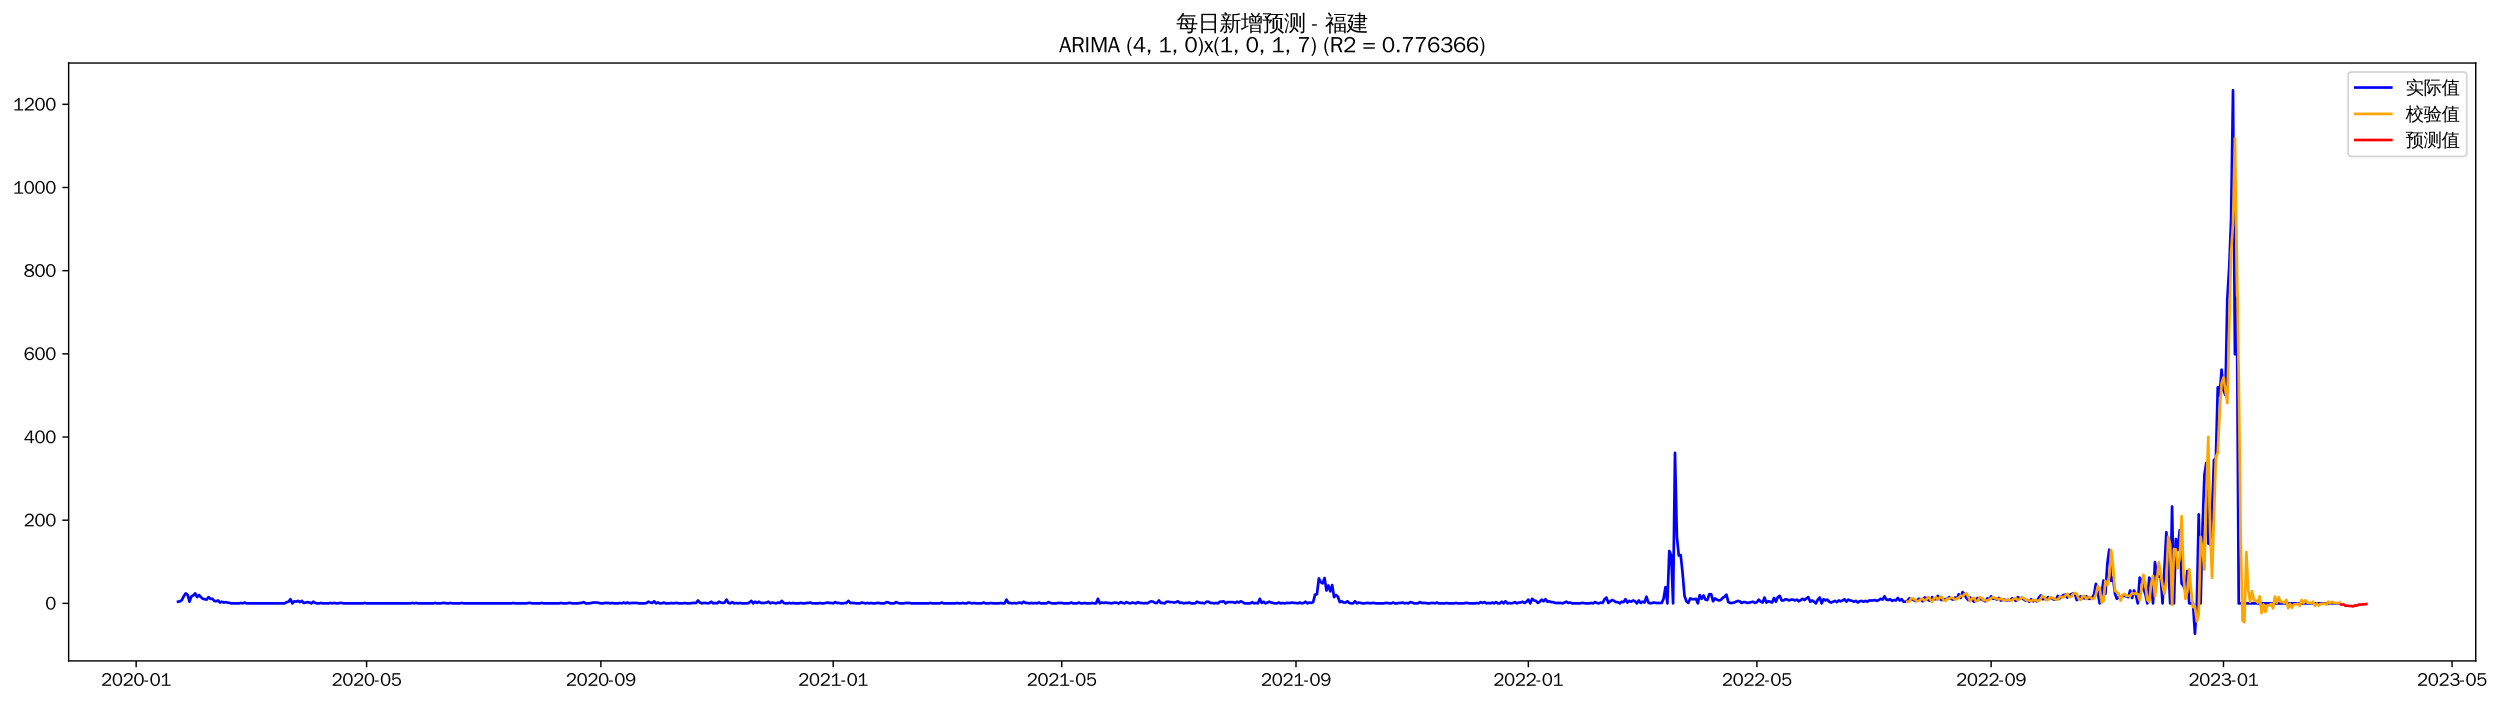 <?xml version="1.0" encoding="utf-8" standalone="no"?>
<!DOCTYPE svg PUBLIC "-//W3C//DTD SVG 1.1//EN"
  "http://www.w3.org/Graphics/SVG/1.1/DTD/svg11.dtd">
<svg xmlns:xlink="http://www.w3.org/1999/xlink" width="1390.886pt" height="390.418pt" viewBox="0 0 1390.886 390.418" xmlns="http://www.w3.org/2000/svg" version="1.1">
 <defs>
  <style type="text/css">*{stroke-linejoin: round; stroke-linecap: butt}</style>
 </defs>
 <g id="figure_1">
  <g id="patch_1">
   <path d="M 0 390.418 
L 1390.886 390.418 
L 1390.886 -0 
L 0 -0 
z
" style="fill: #ffffff"/>
  </g>
  <g id="axes_1">
   <g id="patch_2">
    <path d="M 38.188 367.701 
L 1377.388 367.701 
L 1377.388 35.061 
L 38.188 35.061 
z
" style="fill: #ffffff"/>
   </g>
   <g id="matplotlib.axis_1">
    <g id="xtick_1">
     <g id="line2d_1">
      <defs>
       <path id="m42ace6cb30" d="M 0 0 
L 0 3.5 
" style="stroke: #000000; stroke-width: 0.8"/>
      </defs>
      <g>
       <use xlink:href="#m42ace6cb30" x="75.75" y="367.701" style="stroke: #000000; stroke-width: 0.8"/>
      </g>
     </g>
     <g id="text_1">
      <!-- 2020-01 -->
      <g transform="translate(56.26 381.557)scale(0.1 -0.1)">
       <defs>
        <path id="WenQuanYiZenHei-32" d="M 3488 0 
L 369 0 
L 369 456 
L 2150 1850 
Q 2931 2463 2931 3144 
Q 2931 3619 2488 3863 
Q 2231 4013 1931 4013 
Q 1425 4013 1113 3619 
Q 894 3356 881 3013 
L 369 3169 
Q 531 3981 1213 4300 
Q 1544 4456 1950 4456 
Q 2631 4456 3088 4044 
L 3225 3888 
L 3350 3706 
Q 3481 3444 3481 3144 
Q 3481 2313 2519 1569 
L 1069 456 
L 3488 456 
L 3488 0 
z
" transform="scale(0.016)"/>
        <path id="WenQuanYiZenHei-30" d="M 3581 2175 
Q 3581 1288 3169 638 
Q 2713 -63 1938 -63 
Q 1025 -63 563 831 
Q 256 1425 256 2188 
Q 256 3188 700 3819 
Q 1138 4456 1888 4456 
Q 2863 4456 3306 3500 
Q 3581 2925 3581 2175 
z
M 3019 2100 
Q 3019 3356 2500 3806 
L 2350 3919 
Q 2144 4031 1888 4031 
Q 1100 4031 888 2956 
Q 819 2625 819 2225 
Q 819 1013 1338 569 
Q 1588 356 1938 356 
Q 2675 356 2925 1294 
Q 3019 1663 3019 2100 
z
" transform="scale(0.016)"/>
        <path id="WenQuanYiZenHei-2d" d="M 1363 1444 
L 0 1444 
L 0 1844 
L 1363 1844 
L 1363 1444 
z
" transform="scale(0.016)"/>
        <path id="WenQuanYiZenHei-31" d="M 3556 0 
L 488 0 
L 488 406 
L 1800 406 
L 1800 3725 
Q 1231 3125 588 2788 
L 588 3338 
Q 1456 3781 1931 4388 
L 2331 4388 
L 2331 406 
L 3556 406 
L 3556 0 
z
" transform="scale(0.016)"/>
       </defs>
       <use xlink:href="#WenQuanYiZenHei-32"/>
       <use xlink:href="#WenQuanYiZenHei-30" x="59.961"/>
       <use xlink:href="#WenQuanYiZenHei-32" x="119.922"/>
       <use xlink:href="#WenQuanYiZenHei-30" x="179.883"/>
       <use xlink:href="#WenQuanYiZenHei-2d" x="239.844"/>
       <use xlink:href="#WenQuanYiZenHei-30" x="269.824"/>
       <use xlink:href="#WenQuanYiZenHei-31" x="329.785"/>
      </g>
     </g>
    </g>
    <g id="xtick_2">
     <g id="line2d_2">
      <g>
       <use xlink:href="#m42ace6cb30" x="203.958" y="367.701" style="stroke: #000000; stroke-width: 0.8"/>
      </g>
     </g>
     <g id="text_2">
      <!-- 2020-05 -->
      <g transform="translate(184.469 381.557)scale(0.1 -0.1)">
       <defs>
        <path id="WenQuanYiZenHei-35" d="M 3531 1488 
Q 3531 688 2913 250 
Q 2456 -63 1844 -63 
Q 1175 -63 706 350 
Q 413 613 306 975 
L 781 1131 
Q 1000 538 1569 406 
Q 1706 369 1856 369 
Q 2550 369 2850 869 
Q 3000 1131 3000 1494 
Q 3000 2056 2581 2356 
Q 2319 2538 1969 2538 
Q 1400 2538 1031 2075 
Q 981 2013 938 1938 
L 500 2031 
L 644 4388 
L 3244 4388 
L 3200 3919 
L 1044 3919 
L 950 2500 
Q 1431 2975 2006 2975 
Q 2713 2975 3163 2475 
Q 3531 2063 3531 1488 
z
" transform="scale(0.016)"/>
       </defs>
       <use xlink:href="#WenQuanYiZenHei-32"/>
       <use xlink:href="#WenQuanYiZenHei-30" x="59.961"/>
       <use xlink:href="#WenQuanYiZenHei-32" x="119.922"/>
       <use xlink:href="#WenQuanYiZenHei-30" x="179.883"/>
       <use xlink:href="#WenQuanYiZenHei-2d" x="239.844"/>
       <use xlink:href="#WenQuanYiZenHei-30" x="269.824"/>
       <use xlink:href="#WenQuanYiZenHei-35" x="329.785"/>
      </g>
     </g>
    </g>
    <g id="xtick_3">
     <g id="line2d_3">
      <g>
       <use xlink:href="#m42ace6cb30" x="334.286" y="367.701" style="stroke: #000000; stroke-width: 0.8"/>
      </g>
     </g>
     <g id="text_3">
      <!-- 2020-09 -->
      <g transform="translate(314.797 381.557)scale(0.1 -0.1)">
       <defs>
        <path id="WenQuanYiZenHei-39" d="M 3544 2300 
Q 3544 1163 3019 513 
Q 2563 -63 1775 -63 
Q 956 -63 563 488 
Q 463 631 394 813 
L 838 975 
Q 1025 494 1550 388 
Q 1656 369 1775 369 
Q 2594 369 2900 1325 
Q 3044 1769 3038 2313 
L 3025 2313 
Q 2675 1638 1944 1544 
Q 1844 1531 1744 1531 
Q 1050 1531 625 2031 
Q 294 2419 294 2963 
Q 294 3656 813 4094 
Q 1238 4456 1819 4456 
Q 2988 4456 3381 3363 
Q 3544 2900 3544 2300 
z
M 2925 2994 
Q 2925 3563 2469 3844 
Q 2206 4006 1863 4006 
Q 1275 4006 988 3563 
Q 844 3344 825 3056 
Q 819 3006 819 2956 
Q 819 2413 1269 2131 
Q 1538 1963 1875 1963 
Q 2363 1963 2681 2350 
Q 2925 2638 2925 2994 
z
" transform="scale(0.016)"/>
       </defs>
       <use xlink:href="#WenQuanYiZenHei-32"/>
       <use xlink:href="#WenQuanYiZenHei-30" x="59.961"/>
       <use xlink:href="#WenQuanYiZenHei-32" x="119.922"/>
       <use xlink:href="#WenQuanYiZenHei-30" x="179.883"/>
       <use xlink:href="#WenQuanYiZenHei-2d" x="239.844"/>
       <use xlink:href="#WenQuanYiZenHei-30" x="269.824"/>
       <use xlink:href="#WenQuanYiZenHei-39" x="329.785"/>
      </g>
     </g>
    </g>
    <g id="xtick_4">
     <g id="line2d_4">
      <g>
       <use xlink:href="#m42ace6cb30" x="463.555" y="367.701" style="stroke: #000000; stroke-width: 0.8"/>
      </g>
     </g>
     <g id="text_4">
      <!-- 2021-01 -->
      <g transform="translate(444.065 381.557)scale(0.1 -0.1)">
       <use xlink:href="#WenQuanYiZenHei-32"/>
       <use xlink:href="#WenQuanYiZenHei-30" x="59.961"/>
       <use xlink:href="#WenQuanYiZenHei-32" x="119.922"/>
       <use xlink:href="#WenQuanYiZenHei-31" x="179.883"/>
       <use xlink:href="#WenQuanYiZenHei-2d" x="239.844"/>
       <use xlink:href="#WenQuanYiZenHei-30" x="269.824"/>
       <use xlink:href="#WenQuanYiZenHei-31" x="329.785"/>
      </g>
     </g>
    </g>
    <g id="xtick_5">
     <g id="line2d_5">
      <g>
       <use xlink:href="#m42ace6cb30" x="590.704" y="367.701" style="stroke: #000000; stroke-width: 0.8"/>
      </g>
     </g>
     <g id="text_5">
      <!-- 2021-05 -->
      <g transform="translate(571.214 381.557)scale(0.1 -0.1)">
       <use xlink:href="#WenQuanYiZenHei-32"/>
       <use xlink:href="#WenQuanYiZenHei-30" x="59.961"/>
       <use xlink:href="#WenQuanYiZenHei-32" x="119.922"/>
       <use xlink:href="#WenQuanYiZenHei-31" x="179.883"/>
       <use xlink:href="#WenQuanYiZenHei-2d" x="239.844"/>
       <use xlink:href="#WenQuanYiZenHei-30" x="269.824"/>
       <use xlink:href="#WenQuanYiZenHei-35" x="329.785"/>
      </g>
     </g>
    </g>
    <g id="xtick_6">
     <g id="line2d_6">
      <g>
       <use xlink:href="#m42ace6cb30" x="721.032" y="367.701" style="stroke: #000000; stroke-width: 0.8"/>
      </g>
     </g>
     <g id="text_6">
      <!-- 2021-09 -->
      <g transform="translate(701.542 381.557)scale(0.1 -0.1)">
       <use xlink:href="#WenQuanYiZenHei-32"/>
       <use xlink:href="#WenQuanYiZenHei-30" x="59.961"/>
       <use xlink:href="#WenQuanYiZenHei-32" x="119.922"/>
       <use xlink:href="#WenQuanYiZenHei-31" x="179.883"/>
       <use xlink:href="#WenQuanYiZenHei-2d" x="239.844"/>
       <use xlink:href="#WenQuanYiZenHei-30" x="269.824"/>
       <use xlink:href="#WenQuanYiZenHei-39" x="329.785"/>
      </g>
     </g>
    </g>
    <g id="xtick_7">
     <g id="line2d_7">
      <g>
       <use xlink:href="#m42ace6cb30" x="850.301" y="367.701" style="stroke: #000000; stroke-width: 0.8"/>
      </g>
     </g>
     <g id="text_7">
      <!-- 2022-01 -->
      <g transform="translate(830.811 381.557)scale(0.1 -0.1)">
       <use xlink:href="#WenQuanYiZenHei-32"/>
       <use xlink:href="#WenQuanYiZenHei-30" x="59.961"/>
       <use xlink:href="#WenQuanYiZenHei-32" x="119.922"/>
       <use xlink:href="#WenQuanYiZenHei-32" x="179.883"/>
       <use xlink:href="#WenQuanYiZenHei-2d" x="239.844"/>
       <use xlink:href="#WenQuanYiZenHei-30" x="269.824"/>
       <use xlink:href="#WenQuanYiZenHei-31" x="329.785"/>
      </g>
     </g>
    </g>
    <g id="xtick_8">
     <g id="line2d_8">
      <g>
       <use xlink:href="#m42ace6cb30" x="977.45" y="367.701" style="stroke: #000000; stroke-width: 0.8"/>
      </g>
     </g>
     <g id="text_8">
      <!-- 2022-05 -->
      <g transform="translate(957.96 381.557)scale(0.1 -0.1)">
       <use xlink:href="#WenQuanYiZenHei-32"/>
       <use xlink:href="#WenQuanYiZenHei-30" x="59.961"/>
       <use xlink:href="#WenQuanYiZenHei-32" x="119.922"/>
       <use xlink:href="#WenQuanYiZenHei-32" x="179.883"/>
       <use xlink:href="#WenQuanYiZenHei-2d" x="239.844"/>
       <use xlink:href="#WenQuanYiZenHei-30" x="269.824"/>
       <use xlink:href="#WenQuanYiZenHei-35" x="329.785"/>
      </g>
     </g>
    </g>
    <g id="xtick_9">
     <g id="line2d_9">
      <g>
       <use xlink:href="#m42ace6cb30" x="1107.778" y="367.701" style="stroke: #000000; stroke-width: 0.8"/>
      </g>
     </g>
     <g id="text_9">
      <!-- 2022-09 -->
      <g transform="translate(1088.288 381.557)scale(0.1 -0.1)">
       <use xlink:href="#WenQuanYiZenHei-32"/>
       <use xlink:href="#WenQuanYiZenHei-30" x="59.961"/>
       <use xlink:href="#WenQuanYiZenHei-32" x="119.922"/>
       <use xlink:href="#WenQuanYiZenHei-32" x="179.883"/>
       <use xlink:href="#WenQuanYiZenHei-2d" x="239.844"/>
       <use xlink:href="#WenQuanYiZenHei-30" x="269.824"/>
       <use xlink:href="#WenQuanYiZenHei-39" x="329.785"/>
      </g>
     </g>
    </g>
    <g id="xtick_10">
     <g id="line2d_10">
      <g>
       <use xlink:href="#m42ace6cb30" x="1237.046" y="367.701" style="stroke: #000000; stroke-width: 0.8"/>
      </g>
     </g>
     <g id="text_10">
      <!-- 2023-01 -->
      <g transform="translate(1217.557 381.557)scale(0.1 -0.1)">
       <defs>
        <path id="WenQuanYiZenHei-33" d="M 3588 1231 
Q 3588 494 2875 144 
Q 2450 -63 1925 -63 
Q 1044 -63 556 488 
Q 356 706 256 1000 
L 769 1169 
Q 994 375 1913 375 
Q 2631 375 2900 788 
Q 3019 975 3019 1231 
Q 3019 1638 2638 1881 
Q 2325 2081 1613 2069 
L 1338 2069 
L 1338 2494 
Q 1969 2494 2094 2506 
Q 2325 2544 2463 2613 
Q 2763 2756 2844 3100 
Q 2863 3169 2863 3244 
Q 2863 3744 2381 3944 
L 2163 4006 
Q 2056 4025 1931 4025 
Q 1388 4025 1075 3631 
Q 969 3488 906 3313 
L 419 3456 
Q 675 4150 1400 4369 
Q 1669 4456 1975 4456 
Q 2694 4456 3106 4050 
Q 3419 3744 3419 3275 
Q 3419 2813 3025 2513 
Q 2825 2356 2575 2319 
L 2575 2306 
Q 3181 2213 3450 1769 
Q 3588 1525 3588 1231 
z
" transform="scale(0.016)"/>
       </defs>
       <use xlink:href="#WenQuanYiZenHei-32"/>
       <use xlink:href="#WenQuanYiZenHei-30" x="59.961"/>
       <use xlink:href="#WenQuanYiZenHei-32" x="119.922"/>
       <use xlink:href="#WenQuanYiZenHei-33" x="179.883"/>
       <use xlink:href="#WenQuanYiZenHei-2d" x="239.844"/>
       <use xlink:href="#WenQuanYiZenHei-30" x="269.824"/>
       <use xlink:href="#WenQuanYiZenHei-31" x="329.785"/>
      </g>
     </g>
    </g>
    <g id="xtick_11">
     <g id="line2d_11">
      <g>
       <use xlink:href="#m42ace6cb30" x="1364.196" y="367.701" style="stroke: #000000; stroke-width: 0.8"/>
      </g>
     </g>
     <g id="text_11">
      <!-- 2023-05 -->
      <g transform="translate(1344.706 381.557)scale(0.1 -0.1)">
       <use xlink:href="#WenQuanYiZenHei-32"/>
       <use xlink:href="#WenQuanYiZenHei-30" x="59.961"/>
       <use xlink:href="#WenQuanYiZenHei-32" x="119.922"/>
       <use xlink:href="#WenQuanYiZenHei-33" x="179.883"/>
       <use xlink:href="#WenQuanYiZenHei-2d" x="239.844"/>
       <use xlink:href="#WenQuanYiZenHei-30" x="269.824"/>
       <use xlink:href="#WenQuanYiZenHei-35" x="329.785"/>
      </g>
     </g>
    </g>
   </g>
   <g id="matplotlib.axis_2">
    <g id="ytick_1">
     <g id="line2d_12">
      <defs>
       <path id="m91da0450c7" d="M 0 0 
L -3.5 0 
" style="stroke: #000000; stroke-width: 0.8"/>
      </defs>
      <g>
       <use xlink:href="#m91da0450c7" x="38.188" y="335.691" style="stroke: #000000; stroke-width: 0.8"/>
      </g>
     </g>
     <g id="text_12">
      <!-- 0 -->
      <g transform="translate(25.191 339.119)scale(0.1 -0.1)">
       <use xlink:href="#WenQuanYiZenHei-30"/>
      </g>
     </g>
    </g>
    <g id="ytick_2">
     <g id="line2d_13">
      <g>
       <use xlink:href="#m91da0450c7" x="38.188" y="289.417" style="stroke: #000000; stroke-width: 0.8"/>
      </g>
     </g>
     <g id="text_13">
      <!-- 200 -->
      <g transform="translate(13.197 292.845)scale(0.1 -0.1)">
       <use xlink:href="#WenQuanYiZenHei-32"/>
       <use xlink:href="#WenQuanYiZenHei-30" x="59.961"/>
       <use xlink:href="#WenQuanYiZenHei-30" x="119.922"/>
      </g>
     </g>
    </g>
    <g id="ytick_3">
     <g id="line2d_14">
      <g>
       <use xlink:href="#m91da0450c7" x="38.188" y="243.143" style="stroke: #000000; stroke-width: 0.8"/>
      </g>
     </g>
     <g id="text_14">
      <!-- 400 -->
      <g transform="translate(13.197 246.571)scale(0.1 -0.1)">
       <defs>
        <path id="WenQuanYiZenHei-34" d="M 3631 1025 
L 2913 1025 
L 2913 0 
L 2381 0 
L 2381 1025 
L 219 1025 
L 219 1388 
L 2225 4388 
L 2913 4388 
L 2913 1444 
L 3631 1444 
L 3631 1025 
z
M 2381 1444 
L 2381 3963 
L 788 1444 
L 2381 1444 
z
" transform="scale(0.016)"/>
       </defs>
       <use xlink:href="#WenQuanYiZenHei-34"/>
       <use xlink:href="#WenQuanYiZenHei-30" x="59.961"/>
       <use xlink:href="#WenQuanYiZenHei-30" x="119.922"/>
      </g>
     </g>
    </g>
    <g id="ytick_4">
     <g id="line2d_15">
      <g>
       <use xlink:href="#m91da0450c7" x="38.188" y="196.869" style="stroke: #000000; stroke-width: 0.8"/>
      </g>
     </g>
     <g id="text_15">
      <!-- 600 -->
      <g transform="translate(13.197 200.297)scale(0.1 -0.1)">
       <defs>
        <path id="WenQuanYiZenHei-36" d="M 3550 1431 
Q 3550 725 3006 288 
Q 2581 -63 1994 -63 
Q 1013 -63 563 825 
Q 288 1363 288 2081 
Q 288 3294 856 3938 
Q 1319 4456 2075 4456 
Q 2969 4456 3363 3756 
Q 3431 3631 3481 3481 
L 2988 3350 
Q 2750 3994 2075 4006 
Q 1056 4006 844 2669 
Q 794 2356 794 1981 
L 806 1981 
Q 1006 2506 1544 2744 
Q 1819 2869 2119 2869 
Q 2788 2869 3213 2375 
Q 3550 1975 3550 1431 
z
M 3038 1406 
Q 3038 1906 2656 2213 
Q 2381 2431 2038 2431 
Q 1525 2431 1181 2044 
Q 919 1744 919 1356 
Q 919 881 1344 581 
Q 1631 375 1981 375 
Q 2519 375 2838 781 
Q 3038 1050 3038 1406 
z
" transform="scale(0.016)"/>
       </defs>
       <use xlink:href="#WenQuanYiZenHei-36"/>
       <use xlink:href="#WenQuanYiZenHei-30" x="59.961"/>
       <use xlink:href="#WenQuanYiZenHei-30" x="119.922"/>
      </g>
     </g>
    </g>
    <g id="ytick_5">
     <g id="line2d_16">
      <g>
       <use xlink:href="#m91da0450c7" x="38.188" y="150.595" style="stroke: #000000; stroke-width: 0.8"/>
      </g>
     </g>
     <g id="text_16">
      <!-- 800 -->
      <g transform="translate(13.197 154.024)scale(0.1 -0.1)">
       <defs>
        <path id="WenQuanYiZenHei-38" d="M 3619 1175 
Q 3619 431 2850 100 
Q 2444 -63 1944 -63 
Q 1231 -63 725 269 
Q 225 594 225 1125 
Q 225 1881 1269 2281 
Q 719 2481 519 2938 
Q 444 3119 444 3319 
Q 444 4000 1144 4294 
Q 1519 4456 1963 4456 
Q 2669 4456 3094 4094 
Q 3425 3813 3425 3369 
Q 3425 2638 2575 2356 
Q 3231 2056 3450 1725 
Q 3619 1488 3619 1175 
z
M 2944 3344 
Q 2944 3906 2288 4019 
Q 2138 4044 1969 4044 
Q 1438 4044 1163 3775 
Q 1000 3613 1000 3375 
Q 1000 2925 1594 2663 
Q 1756 2588 1931 2550 
Q 2581 2725 2788 2956 
Q 2944 3125 2944 3344 
z
M 3075 1094 
Q 3075 1738 1875 2050 
Q 1094 1881 850 1463 
Q 763 1313 763 1131 
Q 763 569 1456 406 
Q 1681 344 1944 344 
Q 2519 344 2850 619 
Q 3075 813 3075 1094 
z
" transform="scale(0.016)"/>
       </defs>
       <use xlink:href="#WenQuanYiZenHei-38"/>
       <use xlink:href="#WenQuanYiZenHei-30" x="59.961"/>
       <use xlink:href="#WenQuanYiZenHei-30" x="119.922"/>
      </g>
     </g>
    </g>
    <g id="ytick_6">
     <g id="line2d_17">
      <g>
       <use xlink:href="#m91da0450c7" x="38.188" y="104.321" style="stroke: #000000; stroke-width: 0.8"/>
      </g>
     </g>
     <g id="text_17">
      <!-- 1000 -->
      <g transform="translate(7.2 107.75)scale(0.1 -0.1)">
       <use xlink:href="#WenQuanYiZenHei-31"/>
       <use xlink:href="#WenQuanYiZenHei-30" x="59.961"/>
       <use xlink:href="#WenQuanYiZenHei-30" x="119.922"/>
       <use xlink:href="#WenQuanYiZenHei-30" x="179.883"/>
      </g>
     </g>
    </g>
    <g id="ytick_7">
     <g id="line2d_18">
      <g>
       <use xlink:href="#m91da0450c7" x="38.188" y="58.048" style="stroke: #000000; stroke-width: 0.8"/>
      </g>
     </g>
     <g id="text_18">
      <!-- 1200 -->
      <g transform="translate(7.2 61.476)scale(0.1 -0.1)">
       <use xlink:href="#WenQuanYiZenHei-31"/>
       <use xlink:href="#WenQuanYiZenHei-32" x="59.961"/>
       <use xlink:href="#WenQuanYiZenHei-30" x="119.922"/>
       <use xlink:href="#WenQuanYiZenHei-30" x="179.883"/>
      </g>
     </g>
    </g>
   </g>
   <g id="line2d_19">
    <path d="M 99.06 334.766 
L 100.12 334.534 
L 101.179 333.84 
L 102.239 331.758 
L 103.299 330.138 
L 104.358 330.832 
L 105.418 334.766 
L 106.477 331.758 
L 107.537 331.295 
L 108.596 330.138 
L 109.656 332.22 
L 110.716 331.064 
L 111.775 332.22 
L 112.835 333.146 
L 114.954 333.609 
L 116.013 332.22 
L 117.073 333.146 
L 118.133 333.146 
L 119.192 334.303 
L 120.252 334.534 
L 121.311 334.071 
L 122.371 335.228 
L 123.431 334.766 
L 124.49 335.228 
L 125.55 334.997 
L 128.728 335.691 
L 132.967 335.691 
L 134.026 335.46 
L 135.086 335.691 
L 136.145 335.228 
L 137.205 335.691 
L 158.397 335.691 
L 159.456 334.997 
L 160.516 334.766 
L 161.575 333.377 
L 162.635 335.691 
L 163.694 334.534 
L 164.754 334.766 
L 165.814 334.303 
L 166.873 334.997 
L 167.933 334.303 
L 168.992 335.46 
L 171.111 334.997 
L 172.171 335.228 
L 173.231 335.691 
L 174.29 334.766 
L 175.35 335.46 
L 176.409 335.691 
L 177.469 335.691 
L 178.529 335.46 
L 179.588 335.691 
L 182.767 335.691 
L 183.826 335.46 
L 184.886 335.691 
L 185.946 335.46 
L 187.005 335.691 
L 188.065 335.691 
L 189.124 335.46 
L 190.184 335.46 
L 191.243 335.691 
L 201.839 335.691 
L 202.899 335.46 
L 203.958 335.691 
L 228.329 335.691 
L 229.388 335.46 
L 230.448 335.691 
L 231.507 335.46 
L 232.567 335.691 
L 241.044 335.691 
L 242.103 335.46 
L 243.163 335.691 
L 245.282 335.691 
L 246.341 335.46 
L 247.401 335.46 
L 248.461 335.691 
L 249.52 335.691 
L 250.58 335.46 
L 251.639 335.691 
L 255.878 335.691 
L 256.937 335.46 
L 257.997 335.691 
L 284.486 335.691 
L 285.546 335.46 
L 286.605 335.691 
L 292.963 335.691 
L 294.022 335.46 
L 295.082 335.46 
L 296.142 335.691 
L 300.38 335.691 
L 301.44 335.46 
L 302.499 335.691 
L 310.976 335.691 
L 312.035 335.46 
L 313.095 335.691 
L 315.214 335.691 
L 316.274 335.46 
L 317.333 335.46 
L 318.393 335.691 
L 321.572 335.691 
L 322.631 335.46 
L 323.691 335.46 
L 324.75 334.997 
L 325.81 335.691 
L 327.929 335.691 
L 330.048 335.228 
L 332.167 335.228 
L 334.286 335.691 
L 335.346 335.691 
L 336.406 335.46 
L 338.525 335.46 
L 339.584 335.691 
L 340.644 335.46 
L 341.703 335.691 
L 343.823 335.691 
L 344.882 335.46 
L 345.942 335.691 
L 347.001 335.228 
L 348.061 335.691 
L 349.121 335.228 
L 350.18 335.691 
L 351.24 335.46 
L 354.418 335.46 
L 355.478 335.691 
L 358.657 335.691 
L 359.716 335.46 
L 360.776 334.766 
L 361.835 335.228 
L 362.895 335.46 
L 363.955 334.534 
L 365.014 335.691 
L 366.074 335.228 
L 367.133 335.691 
L 368.193 335.691 
L 369.252 335.228 
L 370.312 335.691 
L 372.431 335.691 
L 373.491 335.46 
L 374.55 335.691 
L 375.61 335.46 
L 376.67 335.46 
L 377.729 335.691 
L 379.848 335.691 
L 380.908 335.46 
L 381.967 335.691 
L 384.087 335.691 
L 385.146 335.46 
L 387.265 335.46 
L 388.325 334.071 
L 389.384 335.228 
L 390.444 335.691 
L 391.504 335.46 
L 392.563 335.46 
L 393.623 335.691 
L 394.682 335.46 
L 395.742 334.766 
L 396.802 335.691 
L 397.861 335.46 
L 398.921 335.691 
L 399.98 334.766 
L 401.04 335.228 
L 402.099 335.46 
L 403.159 335.228 
L 404.219 333.609 
L 405.278 335.46 
L 406.338 335.691 
L 407.397 334.997 
L 408.457 335.691 
L 409.516 335.46 
L 410.576 335.691 
L 411.636 335.46 
L 412.695 335.691 
L 415.874 335.691 
L 416.933 335.228 
L 417.993 334.303 
L 419.053 335.691 
L 420.112 334.766 
L 421.172 335.46 
L 422.231 334.766 
L 423.291 335.46 
L 425.41 335.46 
L 426.47 335.228 
L 427.529 334.766 
L 428.589 335.691 
L 429.648 335.228 
L 431.768 335.691 
L 432.827 335.228 
L 433.887 335.46 
L 434.946 334.303 
L 436.006 335.46 
L 437.065 335.691 
L 438.125 335.691 
L 439.185 335.46 
L 440.244 335.691 
L 441.304 335.46 
L 442.363 335.691 
L 444.482 335.691 
L 445.542 335.46 
L 446.602 335.691 
L 447.661 335.691 
L 448.721 335.46 
L 449.78 335.46 
L 450.84 335.228 
L 451.9 335.691 
L 455.078 335.691 
L 456.138 335.46 
L 457.197 335.691 
L 458.257 335.691 
L 460.376 335.228 
L 461.436 335.46 
L 462.495 335.46 
L 463.555 335.691 
L 464.614 334.997 
L 465.674 335.46 
L 466.734 335.46 
L 467.793 335.691 
L 468.853 335.691 
L 469.912 335.46 
L 470.972 335.46 
L 472.032 334.303 
L 473.091 335.46 
L 475.21 335.46 
L 476.27 335.691 
L 478.389 335.691 
L 479.449 335.228 
L 481.568 335.691 
L 482.627 335.46 
L 483.687 335.691 
L 484.746 335.46 
L 485.806 335.691 
L 486.866 335.691 
L 487.925 335.46 
L 488.985 335.46 
L 490.044 335.691 
L 492.163 335.691 
L 493.223 334.997 
L 494.283 335.228 
L 495.342 335.691 
L 497.461 335.691 
L 498.521 334.997 
L 499.581 335.46 
L 500.64 335.691 
L 502.759 335.691 
L 503.819 335.46 
L 505.938 335.46 
L 506.998 335.691 
L 516.534 335.691 
L 517.593 335.46 
L 518.653 335.691 
L 522.891 335.691 
L 523.951 335.228 
L 525.01 335.691 
L 531.368 335.691 
L 532.427 335.46 
L 533.487 335.691 
L 534.547 335.691 
L 535.606 335.46 
L 536.666 335.691 
L 537.725 335.691 
L 538.785 335.228 
L 540.904 335.691 
L 541.964 335.46 
L 543.023 335.691 
L 546.202 335.691 
L 547.262 335.228 
L 548.321 335.691 
L 550.44 335.691 
L 551.5 335.46 
L 552.559 335.691 
L 555.738 335.691 
L 556.798 335.46 
L 557.857 335.691 
L 558.917 335.691 
L 559.976 333.609 
L 561.036 335.46 
L 562.096 335.46 
L 563.155 335.691 
L 564.215 335.46 
L 565.274 335.691 
L 567.393 335.228 
L 568.453 335.691 
L 569.513 334.766 
L 570.572 335.46 
L 571.632 335.46 
L 572.691 335.691 
L 573.751 335.46 
L 574.811 335.691 
L 575.87 335.46 
L 576.93 335.691 
L 577.989 335.228 
L 579.049 335.691 
L 582.228 335.691 
L 583.287 334.997 
L 584.347 335.46 
L 585.406 335.691 
L 587.525 335.691 
L 588.585 335.46 
L 590.704 335.46 
L 591.764 335.691 
L 594.942 335.691 
L 596.002 335.228 
L 597.062 335.691 
L 599.181 335.691 
L 600.24 335.228 
L 601.3 335.691 
L 602.36 335.691 
L 603.419 335.46 
L 604.479 335.691 
L 606.598 335.691 
L 607.657 335.46 
L 608.717 335.691 
L 609.777 335.691 
L 610.836 333.146 
L 611.896 335.691 
L 612.955 335.228 
L 614.015 335.46 
L 615.074 335.228 
L 616.134 335.46 
L 617.194 335.46 
L 618.253 335.691 
L 620.372 335.228 
L 622.492 335.691 
L 623.551 334.997 
L 624.611 335.46 
L 625.67 335.691 
L 626.73 334.997 
L 627.789 335.46 
L 628.849 335.691 
L 629.909 335.228 
L 632.028 335.691 
L 633.087 334.997 
L 634.147 335.46 
L 635.206 335.46 
L 636.266 335.691 
L 637.326 335.46 
L 638.385 335.691 
L 639.445 334.997 
L 640.504 334.534 
L 641.564 334.766 
L 642.623 335.46 
L 643.683 335.46 
L 644.743 334.071 
L 645.802 335.46 
L 646.862 335.46 
L 647.921 335.691 
L 648.981 334.766 
L 650.041 334.766 
L 651.1 334.997 
L 652.16 334.997 
L 653.219 335.228 
L 654.279 334.997 
L 655.338 334.534 
L 656.398 335.46 
L 657.458 335.228 
L 658.517 335.691 
L 659.577 335.46 
L 660.636 335.46 
L 661.696 335.228 
L 662.755 335.691 
L 664.875 335.691 
L 665.934 334.766 
L 666.994 335.228 
L 668.053 335.46 
L 669.113 335.46 
L 670.172 335.691 
L 671.232 334.766 
L 672.292 334.766 
L 673.351 335.46 
L 674.411 335.46 
L 675.47 335.691 
L 676.53 335.46 
L 677.59 335.691 
L 678.649 334.766 
L 679.709 334.766 
L 680.768 334.534 
L 681.828 335.691 
L 682.887 334.997 
L 686.066 334.997 
L 687.126 335.46 
L 688.185 334.766 
L 689.245 335.228 
L 690.304 334.534 
L 691.364 334.997 
L 692.424 335.691 
L 695.602 335.691 
L 696.662 334.997 
L 697.722 335.691 
L 698.781 335.46 
L 699.841 335.691 
L 700.9 333.146 
L 701.96 335.46 
L 703.019 334.766 
L 704.079 335.691 
L 706.198 334.766 
L 707.258 335.228 
L 709.377 335.691 
L 710.436 335.691 
L 711.496 335.228 
L 712.556 335.691 
L 713.615 335.46 
L 714.675 335.691 
L 715.734 335.46 
L 717.853 335.46 
L 718.913 335.228 
L 719.973 335.46 
L 721.032 335.46 
L 722.092 335.691 
L 723.151 335.228 
L 724.211 335.691 
L 725.271 335.46 
L 726.33 334.766 
L 727.39 335.691 
L 728.449 335.228 
L 729.509 335.46 
L 730.568 334.997 
L 731.628 330.832 
L 732.688 330.601 
L 733.747 321.809 
L 734.807 323.891 
L 735.866 324.585 
L 736.926 321.577 
L 737.985 328.519 
L 739.045 325.742 
L 740.105 328.981 
L 741.164 325.511 
L 742.224 332.22 
L 743.283 331.064 
L 744.343 331.989 
L 745.403 334.997 
L 746.462 334.534 
L 747.522 335.228 
L 748.581 335.228 
L 749.641 334.534 
L 750.7 335.46 
L 751.76 335.691 
L 752.82 335.691 
L 753.879 334.534 
L 754.939 335.691 
L 755.998 335.228 
L 758.117 335.691 
L 759.177 335.691 
L 760.237 335.46 
L 761.296 335.46 
L 762.356 335.691 
L 763.415 335.46 
L 764.475 335.46 
L 765.534 335.691 
L 769.773 335.691 
L 770.832 335.46 
L 771.892 335.46 
L 772.952 335.691 
L 774.011 335.691 
L 775.071 335.228 
L 776.13 335.691 
L 777.19 335.691 
L 778.249 335.46 
L 779.309 335.46 
L 780.369 335.228 
L 781.428 335.691 
L 782.488 335.46 
L 783.547 335.691 
L 784.607 334.997 
L 785.666 335.228 
L 786.726 335.691 
L 788.845 335.691 
L 789.905 334.997 
L 790.964 335.46 
L 793.083 335.46 
L 794.143 335.691 
L 795.203 335.691 
L 796.262 335.46 
L 797.322 335.46 
L 798.381 335.691 
L 799.441 335.228 
L 800.501 335.691 
L 803.679 335.691 
L 804.739 335.46 
L 805.798 335.691 
L 808.977 335.691 
L 810.037 335.46 
L 811.096 335.691 
L 814.275 335.691 
L 815.335 335.46 
L 816.394 335.46 
L 817.454 335.691 
L 820.633 335.691 
L 821.692 335.46 
L 822.752 335.691 
L 823.811 334.997 
L 824.871 335.46 
L 825.93 334.997 
L 826.99 335.691 
L 828.05 335.46 
L 829.109 335.691 
L 830.169 335.228 
L 831.228 335.691 
L 832.288 334.997 
L 833.347 335.691 
L 834.407 335.691 
L 835.467 334.766 
L 836.526 335.691 
L 837.586 334.534 
L 838.645 335.691 
L 839.705 335.46 
L 840.764 335.691 
L 841.824 335.46 
L 842.884 334.997 
L 843.943 335.691 
L 845.003 335.228 
L 846.062 335.228 
L 847.122 334.766 
L 848.182 335.46 
L 849.241 334.766 
L 850.301 333.609 
L 851.36 335.691 
L 852.42 333.146 
L 853.479 334.071 
L 854.539 334.303 
L 855.599 335.46 
L 856.658 334.766 
L 857.718 333.609 
L 858.777 334.534 
L 859.837 333.377 
L 860.896 334.766 
L 861.956 334.534 
L 863.016 334.997 
L 864.075 334.997 
L 865.135 335.46 
L 868.313 335.46 
L 869.373 335.691 
L 871.492 334.766 
L 872.552 335.46 
L 873.611 335.228 
L 874.671 335.691 
L 878.909 335.691 
L 879.969 335.46 
L 881.028 335.46 
L 882.088 335.691 
L 884.207 335.691 
L 885.267 335.46 
L 886.326 335.691 
L 887.386 334.997 
L 888.445 335.46 
L 889.505 335.691 
L 890.565 335.228 
L 891.624 335.46 
L 892.684 333.377 
L 893.743 332.452 
L 894.803 335.46 
L 895.863 334.534 
L 896.922 333.84 
L 897.982 334.303 
L 899.041 334.997 
L 900.101 334.997 
L 901.16 335.691 
L 902.22 334.766 
L 903.28 334.997 
L 904.339 333.377 
L 905.399 335.228 
L 906.458 334.303 
L 907.518 334.766 
L 908.577 334.071 
L 909.637 334.534 
L 910.697 335.691 
L 911.756 334.071 
L 912.816 335.46 
L 913.875 334.766 
L 914.935 335.228 
L 915.994 331.989 
L 917.054 335.228 
L 918.114 335.691 
L 920.233 335.228 
L 921.292 335.46 
L 924.471 335.46 
L 925.531 333.146 
L 926.59 326.668 
L 927.65 335.691 
L 928.709 306.538 
L 929.769 308.852 
L 930.829 335.691 
L 931.888 251.935 
L 932.948 298.672 
L 934.007 309.084 
L 935.067 308.852 
L 936.126 319.032 
L 937.186 331.526 
L 938.246 334.534 
L 939.305 335.46 
L 940.365 332.915 
L 941.424 333.377 
L 942.484 333.377 
L 943.543 333.146 
L 944.603 335.691 
L 945.663 331.064 
L 946.722 333.146 
L 947.782 331.295 
L 948.841 333.609 
L 949.901 333.84 
L 950.961 330.601 
L 952.02 330.601 
L 953.08 334.534 
L 954.139 332.915 
L 955.199 333.609 
L 956.258 334.071 
L 957.318 333.84 
L 958.378 332.683 
L 959.437 331.989 
L 960.497 330.832 
L 961.556 334.997 
L 962.616 335.46 
L 963.675 335.46 
L 964.735 335.228 
L 966.854 334.303 
L 967.914 334.534 
L 968.973 335.46 
L 970.033 334.997 
L 971.093 334.997 
L 972.152 335.46 
L 975.331 334.766 
L 976.39 335.46 
L 977.45 334.997 
L 978.51 333.609 
L 979.569 334.766 
L 980.629 335.228 
L 981.688 332.452 
L 982.748 335.228 
L 983.807 334.534 
L 984.867 334.766 
L 985.927 335.228 
L 986.986 332.683 
L 988.046 334.766 
L 989.105 332.22 
L 990.165 331.526 
L 991.224 334.071 
L 992.284 334.071 
L 993.344 333.377 
L 994.403 333.609 
L 995.463 334.071 
L 996.522 333.609 
L 997.582 333.609 
L 998.642 334.071 
L 999.701 333.609 
L 1000.761 334.534 
L 1002.88 333.146 
L 1003.939 333.84 
L 1004.999 332.915 
L 1006.059 332.22 
L 1007.118 334.766 
L 1008.178 334.071 
L 1009.237 334.766 
L 1010.297 335.691 
L 1011.356 333.609 
L 1012.416 332.452 
L 1013.476 335.691 
L 1014.535 333.377 
L 1015.595 334.071 
L 1016.654 333.609 
L 1017.714 334.766 
L 1018.773 335.228 
L 1020.893 334.303 
L 1021.952 334.997 
L 1023.012 334.071 
L 1024.071 334.534 
L 1025.131 334.071 
L 1026.191 333.377 
L 1027.25 334.766 
L 1028.31 333.609 
L 1029.369 334.071 
L 1030.429 334.303 
L 1031.488 334.766 
L 1032.548 334.303 
L 1033.608 335.228 
L 1034.667 334.534 
L 1035.727 334.303 
L 1036.786 334.766 
L 1037.846 334.303 
L 1038.905 334.766 
L 1039.965 334.071 
L 1042.084 334.071 
L 1043.144 333.84 
L 1044.203 334.303 
L 1045.263 333.84 
L 1046.323 333.146 
L 1047.382 333.609 
L 1048.442 331.758 
L 1049.501 333.609 
L 1050.561 333.84 
L 1051.62 333.377 
L 1052.68 334.303 
L 1053.74 333.84 
L 1054.799 334.071 
L 1055.859 332.683 
L 1056.918 334.071 
L 1057.978 333.377 
L 1059.037 334.766 
L 1060.097 334.766 
L 1061.157 334.303 
L 1062.216 332.915 
L 1063.276 333.377 
L 1064.335 333.609 
L 1065.395 334.303 
L 1066.454 334.303 
L 1067.514 333.146 
L 1068.574 333.377 
L 1069.633 334.534 
L 1070.693 332.452 
L 1071.752 332.683 
L 1072.812 333.84 
L 1073.872 334.303 
L 1074.931 332.22 
L 1075.991 333.377 
L 1077.05 333.377 
L 1078.11 331.526 
L 1079.169 333.146 
L 1080.229 333.84 
L 1083.408 333.146 
L 1084.467 332.22 
L 1085.527 333.146 
L 1086.586 333.609 
L 1087.646 332.452 
L 1088.706 333.146 
L 1089.765 330.601 
L 1090.825 332.683 
L 1091.884 329.444 
L 1092.944 330.601 
L 1094.003 332.683 
L 1095.063 333.84 
L 1096.123 332.452 
L 1098.242 334.766 
L 1099.301 333.377 
L 1100.361 332.683 
L 1101.421 333.377 
L 1102.48 333.377 
L 1103.54 334.071 
L 1104.599 334.534 
L 1105.659 332.915 
L 1106.718 333.377 
L 1107.778 331.758 
L 1108.838 333.146 
L 1109.897 332.915 
L 1110.957 333.609 
L 1112.016 332.683 
L 1113.076 334.071 
L 1115.195 333.609 
L 1116.255 334.071 
L 1117.314 333.84 
L 1118.374 334.071 
L 1119.433 332.915 
L 1120.493 333.146 
L 1121.553 334.303 
L 1122.612 332.22 
L 1123.672 332.915 
L 1124.731 332.683 
L 1126.85 334.071 
L 1127.91 333.84 
L 1128.97 334.766 
L 1130.029 333.377 
L 1131.089 334.534 
L 1132.148 333.84 
L 1133.208 334.534 
L 1134.267 332.683 
L 1135.327 331.295 
L 1136.387 333.377 
L 1137.446 333.146 
L 1138.506 333.377 
L 1139.565 332.22 
L 1140.625 332.683 
L 1141.684 332.915 
L 1142.744 333.609 
L 1143.804 333.609 
L 1144.863 331.526 
L 1145.923 332.915 
L 1146.982 331.758 
L 1148.042 331.064 
L 1149.102 330.832 
L 1150.161 332.452 
L 1151.221 331.064 
L 1153.34 330.138 
L 1154.399 330.601 
L 1155.459 333.84 
L 1156.519 332.683 
L 1157.578 331.758 
L 1158.638 332.683 
L 1159.697 332.915 
L 1160.757 331.758 
L 1161.816 333.146 
L 1162.876 333.146 
L 1163.936 332.452 
L 1164.995 330.832 
L 1166.055 324.817 
L 1167.114 329.675 
L 1168.174 335.691 
L 1169.234 330.37 
L 1170.293 322.966 
L 1171.353 330.37 
L 1172.412 313.711 
L 1173.472 305.844 
L 1174.531 323.197 
L 1175.591 321.346 
L 1176.651 330.138 
L 1177.71 333.146 
L 1178.77 332.22 
L 1179.829 332.22 
L 1180.889 331.526 
L 1181.948 331.526 
L 1183.008 331.758 
L 1184.068 332.22 
L 1185.127 328.519 
L 1186.187 332.683 
L 1187.246 328.519 
L 1188.306 330.832 
L 1189.365 335.691 
L 1190.425 321.346 
L 1191.485 322.966 
L 1192.544 327.593 
L 1193.604 330.601 
L 1194.663 335.691 
L 1195.723 321.346 
L 1196.783 323.891 
L 1197.842 335.691 
L 1198.902 312.785 
L 1199.961 319.727 
L 1201.021 320.883 
L 1202.08 320.421 
L 1203.14 335.691 
L 1205.259 296.127 
L 1206.319 314.405 
L 1207.378 335.691 
L 1208.438 281.782 
L 1209.497 335.691 
L 1210.557 299.829 
L 1211.617 306.076 
L 1212.676 294.97 
L 1213.736 324.585 
L 1214.795 325.974 
L 1215.855 328.75 
L 1216.914 317.644 
L 1217.974 335.691 
L 1220.093 335.691 
L 1221.153 352.581 
L 1222.212 335.691 
L 1223.272 286.178 
L 1224.332 335.691 
L 1225.391 293.119 
L 1226.451 263.966 
L 1227.51 257.488 
L 1228.57 302.374 
L 1229.629 302.837 
L 1230.689 285.484 
L 1231.749 255.869 
L 1232.808 255.174 
L 1233.868 215.379 
L 1234.927 220.006 
L 1235.987 205.661 
L 1237.046 217.23 
L 1238.106 219.775 
L 1239.166 166.329 
L 1240.225 148.976 
L 1241.285 121.906 
L 1242.344 50.181 
L 1243.404 197.101 
L 1244.464 165.403 
L 1245.523 335.691 
L 1301.681 335.691 
L 1301.681 335.691 
" clip-path="url(#p588ce37aa6)" style="fill: none; stroke: #0000ff; stroke-width: 1.5; stroke-linecap: square"/>
   </g>
   <g id="line2d_20">
    <path d="M 1061.157 334.741 
L 1062.216 334.605 
L 1063.276 333.002 
L 1064.335 332.92 
L 1066.454 334.39 
L 1067.514 334.365 
L 1068.574 333.489 
L 1069.633 333.015 
L 1070.693 334.176 
L 1071.752 333.487 
L 1072.812 332.14 
L 1073.872 333.336 
L 1074.931 334.862 
L 1075.991 332.848 
L 1077.05 332.292 
L 1078.11 333.614 
L 1079.169 332.503 
L 1080.229 332.036 
L 1081.289 333.872 
L 1082.348 334.278 
L 1083.408 333.103 
L 1084.467 333.072 
L 1085.527 332.476 
L 1086.586 332.671 
L 1087.646 333.652 
L 1089.765 332.53 
L 1090.825 331.347 
L 1091.884 331.816 
L 1092.944 330.565 
L 1094.003 330.133 
L 1095.063 331.972 
L 1096.123 334.522 
L 1097.182 333.01 
L 1098.242 332.568 
L 1099.301 334.542 
L 1100.361 334.312 
L 1101.421 332.274 
L 1102.48 332.639 
L 1103.54 333.904 
L 1104.599 333.91 
L 1105.659 334.359 
L 1106.718 333.452 
L 1108.838 332.23 
L 1109.897 332.82 
L 1110.957 333.034 
L 1112.016 333.751 
L 1113.076 332.933 
L 1114.135 333.572 
L 1115.195 334.049 
L 1117.314 333.562 
L 1118.374 334.096 
L 1119.433 334.022 
L 1120.493 333.055 
L 1121.553 332.861 
L 1122.612 333.975 
L 1123.672 333.305 
L 1124.731 332.31 
L 1125.791 332.591 
L 1126.85 333.584 
L 1127.91 333.986 
L 1128.97 334.058 
L 1130.029 334.415 
L 1131.089 333.809 
L 1133.208 334.066 
L 1134.267 334.422 
L 1135.327 333.045 
L 1136.387 331.449 
L 1137.446 332.337 
L 1138.506 333.933 
L 1139.565 333.606 
L 1140.625 332.18 
L 1141.684 332.491 
L 1143.804 333.594 
L 1144.863 333.634 
L 1145.923 332.126 
L 1146.982 332.004 
L 1148.042 332.316 
L 1150.161 330.34 
L 1151.221 332.223 
L 1152.28 332.038 
L 1153.34 330.448 
L 1154.399 329.827 
L 1155.459 330.695 
L 1156.519 333.216 
L 1157.578 333.766 
L 1158.638 331.759 
L 1159.697 331.577 
L 1160.757 333.308 
L 1161.816 332.296 
L 1162.876 332.148 
L 1163.936 333.306 
L 1164.995 332.988 
L 1166.055 330.838 
L 1167.114 326.115 
L 1168.174 327.199 
L 1169.234 335.165 
L 1170.293 334.424 
L 1171.353 323.243 
L 1172.412 325.572 
L 1173.472 321.08 
L 1174.531 306.027 
L 1175.591 314.579 
L 1176.651 328.64 
L 1178.77 330.411 
L 1179.829 334.163 
L 1180.889 330.928 
L 1181.948 330.419 
L 1183.008 331.553 
L 1184.068 331.421 
L 1185.127 331.741 
L 1186.187 329.877 
L 1187.246 330.401 
L 1188.306 329.985 
L 1189.365 330.596 
L 1190.425 333.934 
L 1191.485 327.349 
L 1192.544 319.784 
L 1193.604 325.135 
L 1194.663 333.759 
L 1195.723 334.926 
L 1196.783 324.989 
L 1197.842 320.38 
L 1198.902 331.761 
L 1199.961 323.575 
L 1201.021 312.8 
L 1203.14 325.672 
L 1204.2 330.554 
L 1205.259 322.752 
L 1206.319 298.563 
L 1207.378 302.865 
L 1208.438 336.549 
L 1209.497 305.417 
L 1210.557 305.674 
L 1211.617 316.245 
L 1212.676 310.306 
L 1213.736 287.166 
L 1214.795 318.672 
L 1215.855 333.177 
L 1216.914 329.316 
L 1217.974 316.711 
L 1219.034 328.377 
L 1220.093 337.741 
L 1221.153 337.385 
L 1222.212 345.752 
L 1223.272 341.909 
L 1224.332 298.701 
L 1225.391 306.554 
L 1226.451 316.89 
L 1227.51 274.447 
L 1228.57 243.045 
L 1229.629 295.371 
L 1230.689 321.43 
L 1232.808 254.066 
L 1233.868 251.809 
L 1234.927 229.29 
L 1235.987 213.36 
L 1237.046 210.003 
L 1239.166 224.255 
L 1241.285 140.286 
L 1242.344 124.701 
L 1243.404 76.852 
L 1245.523 209.066 
L 1246.583 297.512 
L 1247.642 345.22 
L 1248.702 346.196 
L 1249.761 307.142 
L 1250.821 328.079 
L 1251.881 334.912 
L 1252.94 328.884 
L 1254 334.023 
L 1255.059 334.069 
L 1256.119 335.256 
L 1257.178 331.774 
L 1258.238 341.083 
L 1259.298 336.243 
L 1260.357 340.513 
L 1261.417 336.873 
L 1262.476 336.84 
L 1263.536 335.999 
L 1264.595 338.466 
L 1265.655 331.871 
L 1266.715 335.3 
L 1267.774 332.275 
L 1268.834 334.854 
L 1269.893 334.877 
L 1270.953 335.473 
L 1272.013 333.725 
L 1273.072 338.397 
L 1274.132 335.968 
L 1275.191 338.111 
L 1276.251 336.284 
L 1277.31 336.268 
L 1278.37 335.846 
L 1279.43 337.083 
L 1280.489 333.774 
L 1281.549 335.495 
L 1282.608 333.977 
L 1283.668 335.271 
L 1284.727 335.283 
L 1285.787 335.582 
L 1286.847 334.705 
L 1287.906 337.049 
L 1288.966 335.83 
L 1290.025 336.905 
L 1291.085 335.989 
L 1292.144 335.98 
L 1293.204 335.769 
L 1294.264 336.39 
L 1295.323 334.729 
L 1296.383 335.593 
L 1297.442 334.831 
L 1298.502 335.48 
L 1299.562 335.486 
L 1300.621 335.636 
L 1301.681 335.196 
L 1301.681 335.196 
" clip-path="url(#p588ce37aa6)" style="fill: none; stroke: #ffa500; stroke-width: 1.5; stroke-linecap: square"/>
   </g>
   <g id="line2d_21">
    <path d="M 1302.74 336.372 
L 1303.8 336.251 
L 1304.859 337.034 
L 1305.919 336.952 
L 1306.979 337.151 
L 1308.038 337.155 
L 1309.098 337.397 
L 1310.157 336.834 
L 1311.217 336.952 
L 1312.276 336.346 
L 1313.336 336.371 
L 1314.396 336.238 
L 1315.455 336.217 
L 1316.515 336.044 
" clip-path="url(#p588ce37aa6)" style="fill: none; stroke: #ff0000; stroke-width: 1.5; stroke-linecap: square"/>
   </g>
   <g id="patch_3">
    <path d="M 38.188 367.701 
L 38.188 35.061 
" style="fill: none; stroke: #000000; stroke-width: 0.8; stroke-linejoin: miter; stroke-linecap: square"/>
   </g>
   <g id="patch_4">
    <path d="M 1377.388 367.701 
L 1377.388 35.061 
" style="fill: none; stroke: #000000; stroke-width: 0.8; stroke-linejoin: miter; stroke-linecap: square"/>
   </g>
   <g id="patch_5">
    <path d="M 38.188 367.701 
L 1377.388 367.701 
" style="fill: none; stroke: #000000; stroke-width: 0.8; stroke-linejoin: miter; stroke-linecap: square"/>
   </g>
   <g id="patch_6">
    <path d="M 38.188 35.061 
L 1377.388 35.061 
" style="fill: none; stroke: #000000; stroke-width: 0.8; stroke-linejoin: miter; stroke-linecap: square"/>
   </g>
   <g id="text_19">
    <!-- 每日新增预测 - 福建 -->
    <g transform="translate(654.39 17.042)scale(0.12 -0.12)">
     <defs>
      <path id="WenQuanYiZenHei-6bcf" d="M 6138 2181 
Q 6113 1988 6138 1800 
Q 5788 1819 5438 1819 
L 4975 1819 
L 4863 738 
L 5806 738 
L 5806 394 
L 4831 394 
L 4775 -144 
Q 4719 -563 4350 -725 
Q 4013 -856 3550 -825 
L 3288 -819 
Q 3331 -663 3275 -519 
Q 3219 -375 3113 -288 
Q 3381 -313 3759 -303 
Q 4138 -294 4231 -238 
Q 4338 -163 4350 88 
L 4381 394 
L 1025 394 
L 1244 1819 
L 813 1819 
Q 463 1819 113 1800 
Q 138 1988 113 2181 
Q 463 2163 813 2163 
L 1294 2163 
L 1488 3431 
L 1488 3581 
L 1506 3581 
L 1513 3613 
L 1713 3581 
L 5156 3581 
L 5013 2163 
L 5438 2163 
Q 5788 2163 6138 2181 
z
M 5588 4463 
Q 5569 4269 5588 4081 
Q 5244 4100 4894 4100 
L 1813 4100 
Q 1344 3463 606 2788 
Q 481 2988 256 3069 
Q 744 3494 1116 3972 
Q 1488 4450 1919 5181 
Q 2119 5044 2344 4950 
Q 2213 4688 2050 4444 
L 4894 4444 
Q 5238 4444 5588 4463 
z
M 2844 3238 
L 1906 3238 
L 1744 2163 
L 3244 2163 
L 2581 3038 
L 2844 3238 
z
M 3250 2163 
L 4563 2163 
L 4669 3238 
L 3044 3238 
L 3638 2456 
L 3250 2163 
z
M 2944 1819 
Q 3275 1394 3550 938 
L 3213 738 
L 4419 738 
L 4525 1819 
L 2944 1819 
z
M 2656 1819 
L 1694 1819 
L 1525 738 
L 3094 738 
Q 2806 1219 2450 1650 
L 2656 1819 
z
" transform="scale(0.016)"/>
      <path id="WenQuanYiZenHei-65e5" d="M 1494 -775 
Q 1244 -750 988 -775 
Q 1013 -313 1013 156 
L 1013 4875 
L 5269 4875 
L 5269 -763 
L 4813 -763 
L 4813 156 
L 1469 156 
Q 1469 -313 1494 -775 
z
M 4813 2700 
L 4813 4500 
L 1469 4500 
L 1469 2700 
L 4813 2700 
z
M 4813 531 
L 4813 2325 
L 1469 2325 
L 1469 531 
L 4813 531 
z
" transform="scale(0.016)"/>
      <path id="WenQuanYiZenHei-65b0" d="M 5419 -763 
Q 5188 -738 4963 -763 
Q 4981 -344 4981 75 
L 4981 2819 
L 4188 2819 
L 4188 1706 
Q 4188 63 3163 -738 
Q 3019 -519 2769 -469 
Q 3769 131 3769 1706 
L 3769 4769 
L 3875 4769 
L 3844 4831 
L 4294 4781 
Q 4438 4769 4894 4816 
Q 5350 4863 5512 4931 
Q 5675 5000 5763 5094 
Q 5850 4881 5981 4694 
Q 5713 4544 5263 4519 
L 4188 4438 
L 4188 3100 
L 5563 3100 
Q 5850 3100 6131 3113 
Q 6119 2956 6131 2806 
L 5394 2819 
L 5394 75 
Q 5394 -344 5419 -763 
z
M 2981 213 
Q 2656 744 2256 1225 
L 2606 1513 
Q 3025 1006 3369 450 
L 2981 213 
z
M 1169 1525 
Q 1375 1419 1594 1363 
Q 1281 488 469 -469 
Q 331 -300 119 -244 
Q 575 263 888 900 
Q 1038 1206 1169 1525 
z
M 1825 6 
L 1825 1769 
L 1081 1769 
Q 794 1769 513 1756 
Q 525 1913 513 2063 
Q 794 2050 1081 2050 
L 1825 2050 
L 1825 2775 
L 994 2775 
Q 706 2775 425 2763 
Q 438 2919 425 3075 
Q 706 3056 994 3056 
L 1825 3056 
L 1825 3088 
L 1906 3088 
Q 2288 3656 2588 4381 
Q 2794 4269 3013 4206 
Q 2800 3675 2381 3056 
L 3013 3056 
Q 3294 3056 3581 3075 
Q 3563 2919 3581 2763 
Q 3294 2775 3013 2775 
L 2238 2775 
L 2238 2050 
L 2925 2050 
Q 3206 2050 3494 2063 
Q 3475 1913 3494 1756 
Q 3206 1769 2925 1769 
L 2238 1769 
L 2238 -156 
Q 2238 -413 2075 -581 
Q 1844 -794 1306 -794 
Q 1363 -519 1188 -288 
Q 1338 -313 1534 -316 
Q 1731 -319 1778 -278 
Q 1825 -238 1825 6 
z
M 1875 3388 
L 1500 3131 
L 825 4088 
L 1200 4350 
L 1875 3388 
z
M 3419 4713 
Q 3400 4563 3419 4406 
Q 3131 4419 2850 4419 
L 1125 4419 
Q 838 4419 556 4406 
Q 569 4563 556 4713 
Q 838 4700 1125 4700 
L 1763 4700 
L 1388 5088 
L 1719 5406 
L 2288 4813 
L 2175 4700 
L 2850 4700 
Q 3131 4700 3419 4713 
z
" transform="scale(0.016)"/>
      <path id="WenQuanYiZenHei-589e" d="M 3138 -769 
Q 2913 -744 2688 -769 
Q 2706 -356 2706 56 
L 2706 1719 
L 5706 1719 
L 5706 -756 
L 5300 -756 
L 5300 -338 
L 3119 -338 
Q 3125 -550 3138 -769 
z
M 5113 3569 
Q 5344 3606 5563 3688 
Q 5669 3175 5256 2694 
Q 5113 2519 4975 2506 
Q 4831 2725 4588 2813 
Q 4806 2831 4997 3068 
Q 5188 3306 5113 3569 
z
M 3850 2763 
L 3469 2538 
L 2925 3456 
L 3313 3681 
L 3850 2763 
z
M 2400 2100 
Q 2469 3138 2400 4175 
L 3413 4175 
Q 3138 4550 2825 4888 
L 3156 5194 
Q 3581 4725 3938 4206 
L 3900 4175 
L 4456 4175 
Q 4863 4575 5131 5163 
Q 5325 5044 5538 4975 
Q 5369 4575 5013 4175 
L 6056 4175 
Q 5981 3138 6056 2100 
L 2400 2100 
z
M 5300 806 
L 5300 1450 
L 3113 1450 
Q 3113 1125 3113 806 
L 5300 806 
z
M 5300 563 
L 3113 563 
L 3113 -94 
L 5300 -94 
L 5300 563 
z
M 4431 3913 
L 4431 2363 
L 5650 2363 
L 5650 3913 
L 4756 3913 
L 4700 3856 
Q 4681 3888 4656 3913 
L 4431 3913 
z
M 4025 3913 
L 2806 3913 
L 2806 2363 
L 4025 2363 
L 4025 3913 
z
M -31 625 
Q 506 763 1006 975 
L 1006 3206 
L 669 3206 
Q 369 3206 75 3188 
Q 94 3356 75 3531 
Q 369 3513 669 3513 
L 1006 3513 
L 1006 4263 
Q 1006 4700 981 5131 
Q 1206 5106 1431 5131 
Q 1413 4700 1413 4263 
L 1413 3513 
L 2238 3531 
Q 2219 3356 2238 3188 
L 1413 3206 
L 1413 1163 
L 2150 1531 
L 2194 1256 
Q 1269 775 813 519 
L 194 144 
Q 138 438 -31 625 
z
" transform="scale(0.016)"/>
      <path id="WenQuanYiZenHei-9884" d="M 1206 19 
L 1206 2888 
L 669 2888 
Q 356 2888 50 2869 
Q 63 3044 50 3213 
Q 363 3194 669 3194 
L 1250 3194 
Q 950 3631 606 4031 
L 963 4338 
L 1263 3975 
L 1913 4719 
L 731 4719 
Q 419 4719 106 4706 
Q 125 4875 106 5044 
Q 419 5031 731 5031 
L 2481 5031 
L 2544 4663 
Q 2394 4613 2256 4466 
Q 2119 4319 1525 3631 
Q 1656 3444 1788 3250 
L 1700 3194 
L 2700 3194 
L 2763 2825 
Q 2656 2819 2613 2763 
L 2100 2038 
L 1750 2288 
L 2175 2888 
L 1638 2888 
L 1638 -150 
Q 1638 -525 1363 -669 
Q 1075 -819 525 -813 
Q 594 -513 388 -294 
Q 575 -313 837 -316 
Q 1100 -319 1153 -272 
Q 1206 -225 1206 19 
z
M 5813 -888 
Q 5100 -225 4306 375 
L 4669 719 
Q 5481 106 6219 -575 
L 5813 -888 
z
M 2375 -906 
Q 2294 -631 2025 -506 
Q 2769 -431 3353 19 
Q 3938 469 3938 1069 
L 3938 2200 
Q 3938 2625 3913 3050 
Q 4188 3025 4456 3050 
Q 4431 2625 4431 2200 
L 4431 1069 
Q 4431 681 4225 319 
Q 3644 -606 2375 -906 
z
M 3444 488 
Q 3169 513 2894 488 
Q 2919 913 2919 1338 
L 2919 3675 
Q 3219 3675 3525 3675 
Q 3750 4013 3931 4525 
L 3238 4525 
Q 2888 4525 2538 4513 
Q 2556 4669 2538 4831 
Q 2888 4813 3238 4813 
L 5313 4813 
Q 5663 4813 6006 4831 
Q 5988 4669 6006 4513 
Q 5663 4525 5313 4525 
L 4481 4525 
Q 4388 4088 4088 3675 
L 5644 3675 
L 5644 513 
L 5144 513 
L 5144 3388 
L 3894 3388 
L 3875 3363 
Q 3863 3375 3844 3388 
Q 3631 3388 3413 3388 
L 3419 1338 
Q 3419 913 3444 488 
z
" transform="scale(0.016)"/>
      <path id="WenQuanYiZenHei-6d4b" d="M 5450 138 
L 5450 4306 
Q 5450 4750 5425 5188 
Q 5663 5163 5906 5188 
Q 5881 4750 5881 4306 
L 5881 -38 
Q 5888 -569 5519 -719 
Q 5194 -831 4825 -813 
Q 4894 -519 4694 -281 
Q 4869 -306 5094 -309 
Q 5319 -313 5384 -256 
Q 5450 -200 5450 138 
z
M 4900 938 
Q 4663 963 4419 938 
Q 4444 1375 4444 1819 
L 4444 3381 
Q 4444 3819 4419 4263 
Q 4663 4238 4900 4263 
Q 4875 3819 4875 3381 
L 4875 1819 
Q 4875 1375 4900 938 
z
M 2750 2025 
L 2750 3038 
Q 2750 3481 2725 3919 
Q 2963 3894 3206 3919 
Q 3181 3481 3181 3038 
L 3181 2025 
Q 3181 1263 2919 625 
L 3231 956 
Q 3781 431 4256 -150 
L 3888 -456 
Q 3431 106 2906 600 
Q 2531 -288 1738 -769 
Q 1606 -519 1338 -450 
Q 1988 -156 2369 478 
Q 2750 1113 2750 2025 
z
M 2363 969 
Q 2119 994 1881 969 
Q 1906 1406 1906 1850 
L 1906 5038 
L 3956 5031 
L 3956 1200 
L 3525 1200 
L 3525 4713 
L 2338 4713 
L 2338 1850 
Q 2338 1406 2363 969 
z
M 663 -738 
Q 481 -588 206 -575 
Q 400 -69 606 581 
Q 813 1231 1200 2838 
L 1381 2706 
L 875 338 
L 663 -738 
z
M 1006 2856 
L 731 2550 
L 75 3400 
L 350 3713 
L 1006 2856 
z
M 1088 3913 
Q 781 4388 425 4800 
L 694 5125 
Q 1069 4688 1388 4188 
L 1088 3913 
z
" transform="scale(0.016)"/>
      <path id="WenQuanYiZenHei-20" transform="scale(0.016)"/>
      <path id="WenQuanYiZenHei-798f" d="M 3169 -775 
Q 2938 -750 2713 -775 
Q 2731 -356 2731 69 
L 2731 2131 
L 5956 2131 
L 5956 -763 
L 5538 -763 
L 5538 -263 
L 3150 -263 
Q 3156 -519 3169 -775 
z
M 3088 2650 
Q 3163 3319 3088 3988 
L 5575 3988 
Q 5500 3319 5575 2650 
L 3088 2650 
z
M 6069 4838 
Q 6056 4681 6069 4531 
Q 5788 4544 5500 4544 
L 3213 4544 
Q 2925 4544 2644 4531 
Q 2656 4681 2644 4838 
Q 2925 4825 3213 4825 
L 5500 4825 
Q 5788 4825 6069 4838 
z
M 4525 -6 
L 5538 -6 
L 5538 794 
L 4525 794 
L 4525 -6 
z
M 4113 -6 
L 4113 794 
L 3144 794 
L 3144 -6 
L 4113 -6 
z
M 4525 1050 
L 5538 1050 
L 5538 1850 
L 4525 1850 
L 4525 1050 
z
M 4113 1050 
L 4113 1850 
L 3144 1850 
L 3144 1050 
L 4113 1050 
z
M 3506 3706 
L 3506 2931 
L 5163 2931 
L 5163 3706 
L 3506 3706 
z
M 1650 2069 
L 1650 38 
Q 1650 -406 1669 -844 
Q 1438 -819 1200 -844 
Q 1219 -406 1219 38 
L 1219 1763 
Q 875 1369 456 1044 
Q 256 1200 0 1288 
Q 1213 2100 1838 3500 
L 925 3500 
Q 606 3500 288 3481 
Q 306 3656 288 3831 
Q 606 3819 925 3819 
L 2400 3819 
Q 2175 3125 1788 2513 
L 1856 2569 
L 2544 1700 
L 2181 1400 
L 1650 2069 
z
M 1488 4025 
Q 1181 4550 806 5019 
L 1169 5319 
Q 1563 4825 1894 4269 
L 1488 4025 
z
" transform="scale(0.016)"/>
      <path id="WenQuanYiZenHei-5efa" d="M 919 4275 
Q 581 4275 250 4263 
Q 269 4444 250 4625 
Q 581 4606 919 4606 
L 2056 4606 
L 1050 2825 
L 1888 2825 
Q 1950 1669 1450 744 
Q 2331 -181 4219 -138 
L 5988 -188 
Q 5813 -388 5813 -650 
Q 5169 -613 4353 -603 
Q 3538 -594 3194 -544 
Q 1969 -381 1219 350 
Q 844 -219 325 -625 
Q 125 -463 -119 -381 
Q 531 44 919 694 
Q 500 1244 344 1931 
L 769 2025 
Q 888 1531 1144 1131 
Q 1425 1781 1413 2500 
L 363 2500 
L 1363 4275 
L 919 4275 
z
M 4013 0 
Q 3775 25 3531 0 
Q 3550 344 3550 688 
L 2638 688 
Q 2306 688 1969 669 
Q 1988 850 1969 1031 
Q 2306 1019 2638 1019 
L 3556 1019 
L 3556 1569 
L 2956 1569 
Q 2619 1569 2281 1550 
Q 2300 1738 2281 1919 
Q 2619 1900 2956 1900 
L 3556 1900 
L 3556 2419 
L 3000 2419 
Q 2663 2419 2325 2406 
Q 2350 2588 2325 2769 
Q 2663 2750 3000 2750 
L 3556 2750 
L 3556 3350 
L 2613 3350 
Q 2275 3350 1938 3331 
Q 1956 3513 1938 3694 
Q 2275 3681 2613 3681 
L 3556 3681 
L 3556 4200 
L 3088 4200 
Q 2756 4200 2419 4188 
Q 2438 4369 2419 4550 
Q 2756 4531 3088 4531 
L 3550 4531 
Q 3550 4894 3531 5263 
Q 3775 5238 4013 5263 
Q 4000 4894 3994 4531 
L 5325 4531 
L 5325 3681 
Q 5656 3681 5981 3694 
Q 5963 3513 5981 3331 
Q 5656 3350 5325 3350 
L 5325 2419 
L 3994 2419 
L 3994 1900 
L 4650 1900 
Q 4988 1900 5325 1919 
Q 5306 1738 5325 1550 
Q 4988 1569 4650 1569 
L 3994 1569 
L 3994 1019 
L 5013 1019 
Q 5350 1019 5681 1031 
Q 5663 850 5681 669 
Q 5350 688 5013 688 
L 3994 688 
Q 4000 344 4013 0 
z
M 3994 2750 
L 4888 2750 
L 4888 3350 
L 3994 3350 
L 3994 2750 
z
M 3994 3681 
L 4888 3681 
L 4888 4200 
L 3994 4200 
L 3994 3681 
z
" transform="scale(0.016)"/>
     </defs>
     <use xlink:href="#WenQuanYiZenHei-6bcf"/>
     <use xlink:href="#WenQuanYiZenHei-65e5" x="100"/>
     <use xlink:href="#WenQuanYiZenHei-65b0" x="200"/>
     <use xlink:href="#WenQuanYiZenHei-589e" x="300"/>
     <use xlink:href="#WenQuanYiZenHei-9884" x="400"/>
     <use xlink:href="#WenQuanYiZenHei-6d4b" x="500"/>
     <use xlink:href="#WenQuanYiZenHei-20" x="600"/>
     <use xlink:href="#WenQuanYiZenHei-2d" x="629.98"/>
     <use xlink:href="#WenQuanYiZenHei-20" x="659.961"/>
     <use xlink:href="#WenQuanYiZenHei-798f" x="689.941"/>
     <use xlink:href="#WenQuanYiZenHei-5efa" x="789.941"/>
    </g>
    <!-- ARIMA (4, 1, 0)x(1, 0, 1, 7) (R2 = 0.776366) -->
    <g transform="translate(589.18 29.061)scale(0.12 -0.12)">
     <defs>
      <path id="WenQuanYiZenHei-41" d="M 3550 0 
L 2988 0 
L 2550 1281 
L 919 1281 
L 531 0 
L 69 0 
L 1494 4388 
L 2125 4388 
L 3550 0 
z
M 2425 1694 
L 1756 3800 
L 1075 1694 
L 2425 1694 
z
" transform="scale(0.016)"/>
      <path id="WenQuanYiZenHei-52" d="M 3675 0 
L 3100 0 
L 2288 1900 
L 1069 1900 
L 1069 0 
L 519 0 
L 519 4388 
L 2163 4388 
Q 3006 4388 3400 3900 
Q 3581 3663 3625 3325 
Q 3631 3250 3631 3163 
Q 3631 2594 3219 2244 
Q 3038 2100 2813 2038 
L 3675 0 
z
M 3081 3169 
Q 3081 3825 2356 3906 
Q 2263 3919 2163 3919 
L 1069 3919 
L 1069 2350 
L 2100 2350 
Q 2906 2350 3044 2919 
Q 3081 3031 3081 3169 
z
" transform="scale(0.016)"/>
      <path id="WenQuanYiZenHei-49" d="M 1100 0 
L 550 0 
L 550 4388 
L 1100 4388 
L 1100 0 
z
" transform="scale(0.016)"/>
      <path id="WenQuanYiZenHei-4d" d="M 4756 0 
L 4206 0 
L 4206 3831 
L 4181 3831 
L 2788 0 
L 2419 0 
L 1000 3831 
L 975 3831 
L 975 0 
L 513 0 
L 513 4388 
L 1331 4388 
L 2656 875 
L 3950 4388 
L 4756 4388 
L 4756 0 
z
" transform="scale(0.016)"/>
      <path id="WenQuanYiZenHei-28" d="M 1606 -1094 
L 1275 -1094 
Q 475 -100 338 1231 
Q 319 1438 319 1656 
Q 319 3031 1156 4244 
Q 1213 4313 1269 4388 
L 1600 4388 
Q 806 3169 794 1681 
Q 794 188 1606 -1094 
z
" transform="scale(0.016)"/>
      <path id="WenQuanYiZenHei-2c" d="M 1363 75 
L 881 -825 
L 606 -825 
L 994 0 
L 656 0 
L 656 738 
L 1363 738 
L 1363 75 
z
" transform="scale(0.016)"/>
      <path id="WenQuanYiZenHei-29" d="M 1600 1656 
Q 1600 306 869 -788 
Q 769 -950 644 -1094 
L 313 -1094 
Q 1125 188 1125 1681 
Q 1125 3169 338 4363 
Q 325 4375 319 4388 
L 650 4388 
Q 1525 3231 1594 1863 
Q 1600 1763 1600 1656 
z
" transform="scale(0.016)"/>
      <path id="WenQuanYiZenHei-78" d="M 2806 0 
L 2213 0 
L 1394 1319 
L 544 0 
L 50 0 
L 1144 1681 
L 163 3250 
L 744 3250 
L 1431 2138 
L 2144 3250 
L 2631 3250 
L 1681 1794 
L 2806 0 
z
" transform="scale(0.016)"/>
      <path id="WenQuanYiZenHei-37" d="M 3400 4056 
Q 1838 2175 1838 0 
L 1275 0 
Q 1269 1438 2056 2825 
Q 2381 3400 2825 3913 
L 444 3913 
L 500 4388 
L 3400 4388 
L 3400 4056 
z
" transform="scale(0.016)"/>
      <path id="WenQuanYiZenHei-3d" d="M 3569 2256 
L 263 2256 
L 263 2675 
L 3569 2675 
L 3569 2256 
z
M 3569 1019 
L 263 1019 
L 263 1431 
L 3569 1431 
L 3569 1019 
z
" transform="scale(0.016)"/>
      <path id="WenQuanYiZenHei-2e" d="M 1344 0 
L 631 0 
L 631 725 
L 1344 725 
L 1344 0 
z
" transform="scale(0.016)"/>
     </defs>
     <use xlink:href="#WenQuanYiZenHei-41"/>
     <use xlink:href="#WenQuanYiZenHei-52" x="55.957"/>
     <use xlink:href="#WenQuanYiZenHei-49" x="117.871"/>
     <use xlink:href="#WenQuanYiZenHei-4d" x="143.848"/>
     <use xlink:href="#WenQuanYiZenHei-41" x="225.781"/>
     <use xlink:href="#WenQuanYiZenHei-20" x="281.738"/>
     <use xlink:href="#WenQuanYiZenHei-28" x="311.719"/>
     <use xlink:href="#WenQuanYiZenHei-34" x="341.699"/>
     <use xlink:href="#WenQuanYiZenHei-2c" x="401.66"/>
     <use xlink:href="#WenQuanYiZenHei-20" x="431.641"/>
     <use xlink:href="#WenQuanYiZenHei-31" x="461.621"/>
     <use xlink:href="#WenQuanYiZenHei-2c" x="521.582"/>
     <use xlink:href="#WenQuanYiZenHei-20" x="551.562"/>
     <use xlink:href="#WenQuanYiZenHei-30" x="581.543"/>
     <use xlink:href="#WenQuanYiZenHei-29" x="641.504"/>
     <use xlink:href="#WenQuanYiZenHei-78" x="671.484"/>
     <use xlink:href="#WenQuanYiZenHei-28" x="715.43"/>
     <use xlink:href="#WenQuanYiZenHei-31" x="745.41"/>
     <use xlink:href="#WenQuanYiZenHei-2c" x="805.371"/>
     <use xlink:href="#WenQuanYiZenHei-20" x="835.352"/>
     <use xlink:href="#WenQuanYiZenHei-30" x="865.332"/>
     <use xlink:href="#WenQuanYiZenHei-2c" x="925.293"/>
     <use xlink:href="#WenQuanYiZenHei-20" x="955.273"/>
     <use xlink:href="#WenQuanYiZenHei-31" x="985.254"/>
     <use xlink:href="#WenQuanYiZenHei-2c" x="1045.215"/>
     <use xlink:href="#WenQuanYiZenHei-20" x="1075.195"/>
     <use xlink:href="#WenQuanYiZenHei-37" x="1105.176"/>
     <use xlink:href="#WenQuanYiZenHei-29" x="1165.137"/>
     <use xlink:href="#WenQuanYiZenHei-20" x="1195.117"/>
     <use xlink:href="#WenQuanYiZenHei-28" x="1225.098"/>
     <use xlink:href="#WenQuanYiZenHei-52" x="1255.078"/>
     <use xlink:href="#WenQuanYiZenHei-32" x="1316.992"/>
     <use xlink:href="#WenQuanYiZenHei-20" x="1376.953"/>
     <use xlink:href="#WenQuanYiZenHei-3d" x="1406.934"/>
     <use xlink:href="#WenQuanYiZenHei-20" x="1466.895"/>
     <use xlink:href="#WenQuanYiZenHei-30" x="1496.875"/>
     <use xlink:href="#WenQuanYiZenHei-2e" x="1556.836"/>
     <use xlink:href="#WenQuanYiZenHei-37" x="1586.816"/>
     <use xlink:href="#WenQuanYiZenHei-37" x="1646.777"/>
     <use xlink:href="#WenQuanYiZenHei-36" x="1706.738"/>
     <use xlink:href="#WenQuanYiZenHei-33" x="1766.699"/>
     <use xlink:href="#WenQuanYiZenHei-36" x="1826.66"/>
     <use xlink:href="#WenQuanYiZenHei-36" x="1886.621"/>
     <use xlink:href="#WenQuanYiZenHei-29" x="1946.582"/>
    </g>
   </g>
   <g id="legend_1">
    <g id="patch_7">
     <path d="M 1308.388 87.056 
L 1370.388 87.056 
Q 1372.388 87.056 1372.388 85.056 
L 1372.388 42.061 
Q 1372.388 40.061 1370.388 40.061 
L 1308.388 40.061 
Q 1306.388 40.061 1306.388 42.061 
L 1306.388 85.056 
Q 1306.388 87.056 1308.388 87.056 
z
" style="fill: #ffffff; opacity: 0.8; stroke: #cccccc; stroke-linejoin: miter"/>
    </g>
    <g id="line2d_22">
     <path d="M 1310.388 48.695 
L 1320.388 48.695 
L 1330.388 48.695 
" style="fill: none; stroke: #0000ff; stroke-width: 1.5; stroke-linecap: square"/>
    </g>
    <g id="text_20">
     <!-- 实际值 -->
     <g transform="translate(1338.388 52.195)scale(0.1 -0.1)">
      <defs>
       <path id="WenQuanYiZenHei-5b9e" d="M 1025 1175 
Q 694 1175 356 1163 
Q 375 1344 356 1525 
Q 694 1506 1025 1506 
L 3363 1506 
L 3363 2625 
Q 3363 3075 3338 3519 
Q 3581 3494 3825 3519 
Q 3800 3075 3800 2625 
L 3800 1506 
L 5406 1506 
Q 5744 1506 6075 1525 
Q 6056 1344 6075 1163 
Q 5744 1175 5406 1175 
L 4038 1175 
L 4981 456 
L 6131 -488 
L 5819 -856 
L 4681 75 
L 3638 875 
Q 3313 231 2475 -231 
Q 1638 -694 700 -825 
Q 638 -519 344 -400 
Q 1450 -319 2406 244 
Q 3113 656 3300 1175 
L 1025 1175 
z
M 2263 1581 
Q 1763 2081 1200 2513 
L 1494 2894 
Q 2081 2444 2600 1919 
L 2263 1581 
z
M 2638 2500 
Q 2219 2963 1731 3363 
L 2044 3738 
Q 2556 3313 3000 2819 
L 2638 2500 
z
M 919 3156 
L 481 3156 
L 481 4344 
L 3069 4344 
Q 2794 4731 2469 5081 
L 2825 5413 
Q 3256 4944 3613 4413 
L 3513 4344 
L 5869 4344 
L 5869 3156 
L 5425 3156 
L 5425 4013 
L 919 4013 
L 919 3156 
z
" transform="scale(0.016)"/>
       <path id="WenQuanYiZenHei-9645" d="M 6000 431 
L 5569 194 
L 4963 1219 
L 4313 2219 
L 4719 2494 
L 5375 1481 
L 6000 431 
z
M 2956 2450 
Q 3181 2344 3419 2294 
Q 3006 1038 1944 -188 
Q 1794 -6 1569 56 
Q 2069 600 2372 1156 
Q 2675 1713 2956 2450 
z
M 3750 25 
L 3750 2913 
L 2819 2913 
Q 2475 2913 2125 2894 
Q 2144 3081 2125 3269 
Q 2475 3256 2819 3256 
L 5469 3256 
Q 5819 3256 6163 3269 
Q 6144 3081 6163 2894 
Q 5813 2913 5469 2913 
L 4194 2913 
L 4194 -144 
Q 4194 -725 3456 -813 
L 3263 -825 
Q 3325 -506 3125 -250 
Q 3250 -281 3394 -306 
Q 3663 -313 3706 -272 
Q 3750 -231 3750 25 
z
M 5544 4950 
Q 5525 4756 5544 4569 
Q 5194 4588 4844 4588 
L 3325 4588 
Q 2975 4588 2625 4569 
Q 2644 4756 2625 4950 
Q 2975 4931 3325 4931 
L 4844 4931 
Q 5194 4931 5544 4950 
z
M 819 -850 
Q 581 -825 344 -850 
Q 369 -419 369 19 
L 363 4938 
L 2256 4938 
L 2256 4625 
Q 2150 4513 2075 4375 
L 1481 3238 
Q 2181 2319 2181 1156 
Q 2144 400 1569 163 
L 1406 88 
Q 1288 300 1138 481 
Q 1294 538 1450 606 
Q 1763 744 1794 1156 
Q 1794 1744 1600 2300 
Q 1406 2856 1038 3313 
L 1725 4625 
L 788 4625 
L 794 19 
Q 794 -419 819 -850 
z
" transform="scale(0.016)"/>
       <path id="WenQuanYiZenHei-503c" d="M 6175 -219 
Q 6156 -388 6175 -556 
Q 5863 -544 5550 -544 
L 2313 -544 
Q 2000 -544 1688 -556 
Q 1706 -388 1688 -219 
L 2506 -231 
L 2506 3469 
L 3644 3469 
L 3644 4119 
L 2638 4119 
Q 2325 4119 2013 4100 
Q 2031 4269 2013 4438 
Q 2325 4425 2638 4425 
L 3638 4425 
Q 3638 4719 3619 5013 
Q 3856 4988 4094 5013 
Q 4075 4719 4075 4425 
L 5344 4425 
Q 5650 4425 5963 4438 
Q 5950 4269 5963 4100 
Q 5656 4119 5344 4119 
L 4069 4119 
L 4069 3469 
L 5300 3469 
L 5300 -231 
L 5550 -231 
Q 5863 -231 6175 -219 
z
M 4869 2556 
L 4869 3156 
L 2931 3156 
Q 2931 2850 2931 2556 
L 4869 2556 
z
M 4869 1669 
L 4869 2250 
L 2931 2250 
L 2931 1669 
L 4869 1669 
z
M 4869 731 
L 4869 1363 
L 2931 1363 
L 2931 731 
L 4869 731 
z
M 4869 -231 
L 4869 425 
L 2931 425 
L 2931 -231 
L 4869 -231 
z
M 2106 4925 
Q 1856 4075 1463 3338 
L 1463 31 
Q 1463 -413 1481 -850 
Q 1256 -825 1031 -850 
Q 1050 -413 1050 31 
L 1050 2681 
Q 750 2269 375 1931 
Q 238 2156 0 2256 
Q 331 2544 619 2875 
Q 1094 3425 1300 3950 
Q 1494 4469 1625 5050 
Q 1850 4963 2106 4925 
z
" transform="scale(0.016)"/>
      </defs>
      <use xlink:href="#WenQuanYiZenHei-5b9e"/>
      <use xlink:href="#WenQuanYiZenHei-9645" x="100"/>
      <use xlink:href="#WenQuanYiZenHei-503c" x="200"/>
     </g>
    </g>
    <g id="line2d_23">
     <path d="M 1310.388 63.373 
L 1320.388 63.373 
L 1330.388 63.373 
" style="fill: none; stroke: #ffa500; stroke-width: 1.5; stroke-linecap: square"/>
    </g>
    <g id="text_21">
     <!-- 校验值 -->
     <g transform="translate(1338.388 66.874)scale(0.1 -0.1)">
      <defs>
       <path id="WenQuanYiZenHei-6821" d="M 5256 2463 
Q 5025 1475 4494 706 
Q 5125 -94 6175 -544 
Q 5950 -663 5850 -900 
Q 4906 -494 4250 381 
Q 3931 0 3475 -350 
Q 3019 -700 2388 -919 
Q 2338 -656 2138 -475 
Q 3306 -69 4006 738 
Q 3563 1444 3300 2331 
Q 3050 2050 2706 1800 
Q 2606 2000 2406 2106 
Q 2900 2444 3181 2938 
Q 3350 3225 3488 3538 
Q 3700 3431 3925 3369 
Q 3763 2894 3425 2475 
L 3650 2531 
Q 3888 1675 4244 1075 
Q 4469 1444 4603 1937 
Q 4738 2431 4775 2688 
Q 4963 2644 5150 2625 
Q 4919 2969 4663 3294 
L 5038 3588 
Q 5544 2925 5975 2213 
L 5569 1969 
L 5256 2463 
z
M 6006 4050 
Q 5988 3881 6006 3713 
Q 5694 3725 5381 3725 
L 3413 3725 
Q 3100 3725 2788 3713 
Q 2806 3881 2788 4050 
Q 3100 4031 3413 4031 
L 4325 4031 
Q 4019 4525 3644 4969 
L 4000 5275 
Q 4413 4788 4750 4244 
L 4406 4031 
L 5381 4031 
Q 5694 4031 6006 4050 
z
M 406 263 
Q 238 431 -25 469 
Q 194 825 466 1337 
Q 738 1850 925 2406 
Q 1113 2963 1256 3519 
L 825 3519 
Q 506 3519 188 3500 
Q 206 3700 188 3900 
Q 506 3881 825 3881 
L 1363 3881 
L 1363 4263 
Q 1363 4719 1338 5175 
Q 1556 5150 1775 5175 
Q 1756 4719 1756 4263 
L 1756 3881 
L 2525 3900 
Q 2506 3700 2525 3500 
L 1756 3519 
L 1756 2738 
L 1931 2881 
Q 2306 2300 2613 1650 
L 2231 1413 
Q 2081 1725 1919 2019 
L 1756 2300 
L 1756 69 
Q 1756 -388 1775 -850 
Q 1556 -825 1338 -850 
Q 1363 -388 1363 69 
L 1363 2438 
Q 925 1144 406 263 
z
" transform="scale(0.016)"/>
       <path id="WenQuanYiZenHei-9a8c" d="M 5981 -106 
Q 5963 -275 5981 -444 
Q 5669 -431 5356 -431 
L 2969 -431 
Q 2656 -431 2350 -444 
Q 2363 -275 2350 -106 
Q 2656 -125 2969 -125 
L 4369 -125 
Q 4600 431 4881 1288 
L 5206 2300 
Q 5425 2206 5663 2163 
Q 5375 1188 4831 -125 
L 5356 -125 
Q 5669 -125 5981 -106 
z
M 4063 594 
Q 3788 1425 3425 2219 
L 3856 2419 
Q 4225 1600 4513 744 
L 4063 594 
z
M 3163 363 
Q 2931 1200 2613 2006 
L 3056 2175 
Q 3381 1350 3619 488 
L 3163 363 
z
M 4581 2550 
L 3513 2550 
Q 3200 2550 2888 2538 
Q 2900 2663 2894 2769 
Q 2569 2488 2206 2300 
Q 2113 2550 1894 2700 
Q 2488 2975 2975 3463 
Q 3269 3756 3394 4006 
Q 3644 4513 3794 5063 
Q 4038 4975 4294 4931 
Q 4250 4806 4206 4681 
Q 4475 3888 5025 3388 
Q 5519 2938 6169 2650 
Q 5938 2538 5838 2300 
Q 5513 2456 5200 2700 
Q 5200 2619 5206 2538 
Q 4894 2550 4581 2550 
z
M 3513 2863 
L 4994 2869 
Q 4344 3438 3988 4194 
Q 3594 3406 3013 2869 
Q 3263 2863 3513 2863 
z
M 206 444 
Q 188 756 44 963 
Q 319 956 650 1003 
Q 981 1050 1731 1281 
L 1738 1006 
Q 800 719 206 444 
z
M 525 4000 
Q 744 3950 994 3944 
Q 925 3519 875 3081 
L 763 2144 
L 1475 2144 
L 1831 4444 
L 663 4444 
Q 350 4444 38 4431 
Q 56 4600 38 4769 
Q 350 4756 663 4756 
L 2313 4756 
L 1913 2144 
L 2375 2144 
L 2200 -200 
Q 2188 -425 1988 -588 
Q 1694 -800 1181 -788 
L 944 -788 
Q 1000 -450 788 -269 
Q 1013 -294 1334 -287 
Q 1656 -281 1715 -243 
Q 1775 -206 1781 -50 
L 1925 1831 
L 294 1831 
L 444 3131 
Q 500 3569 525 4000 
z
" transform="scale(0.016)"/>
      </defs>
      <use xlink:href="#WenQuanYiZenHei-6821"/>
      <use xlink:href="#WenQuanYiZenHei-9a8c" x="100"/>
      <use xlink:href="#WenQuanYiZenHei-503c" x="200"/>
     </g>
    </g>
    <g id="line2d_24">
     <path d="M 1310.388 77.895 
L 1320.388 77.895 
L 1330.388 77.895 
" style="fill: none; stroke: #ff0000; stroke-width: 1.5; stroke-linecap: square"/>
    </g>
    <g id="text_22">
     <!-- 预测值 -->
     <g transform="translate(1338.388 81.395)scale(0.1 -0.1)">
      <use xlink:href="#WenQuanYiZenHei-9884"/>
      <use xlink:href="#WenQuanYiZenHei-6d4b" x="100"/>
      <use xlink:href="#WenQuanYiZenHei-503c" x="200"/>
     </g>
    </g>
   </g>
  </g>
 </g>
 <defs>
  <clipPath id="p588ce37aa6">
   <rect x="38.188" y="35.061" width="1339.2" height="332.64"/>
  </clipPath>
 </defs>
</svg>
